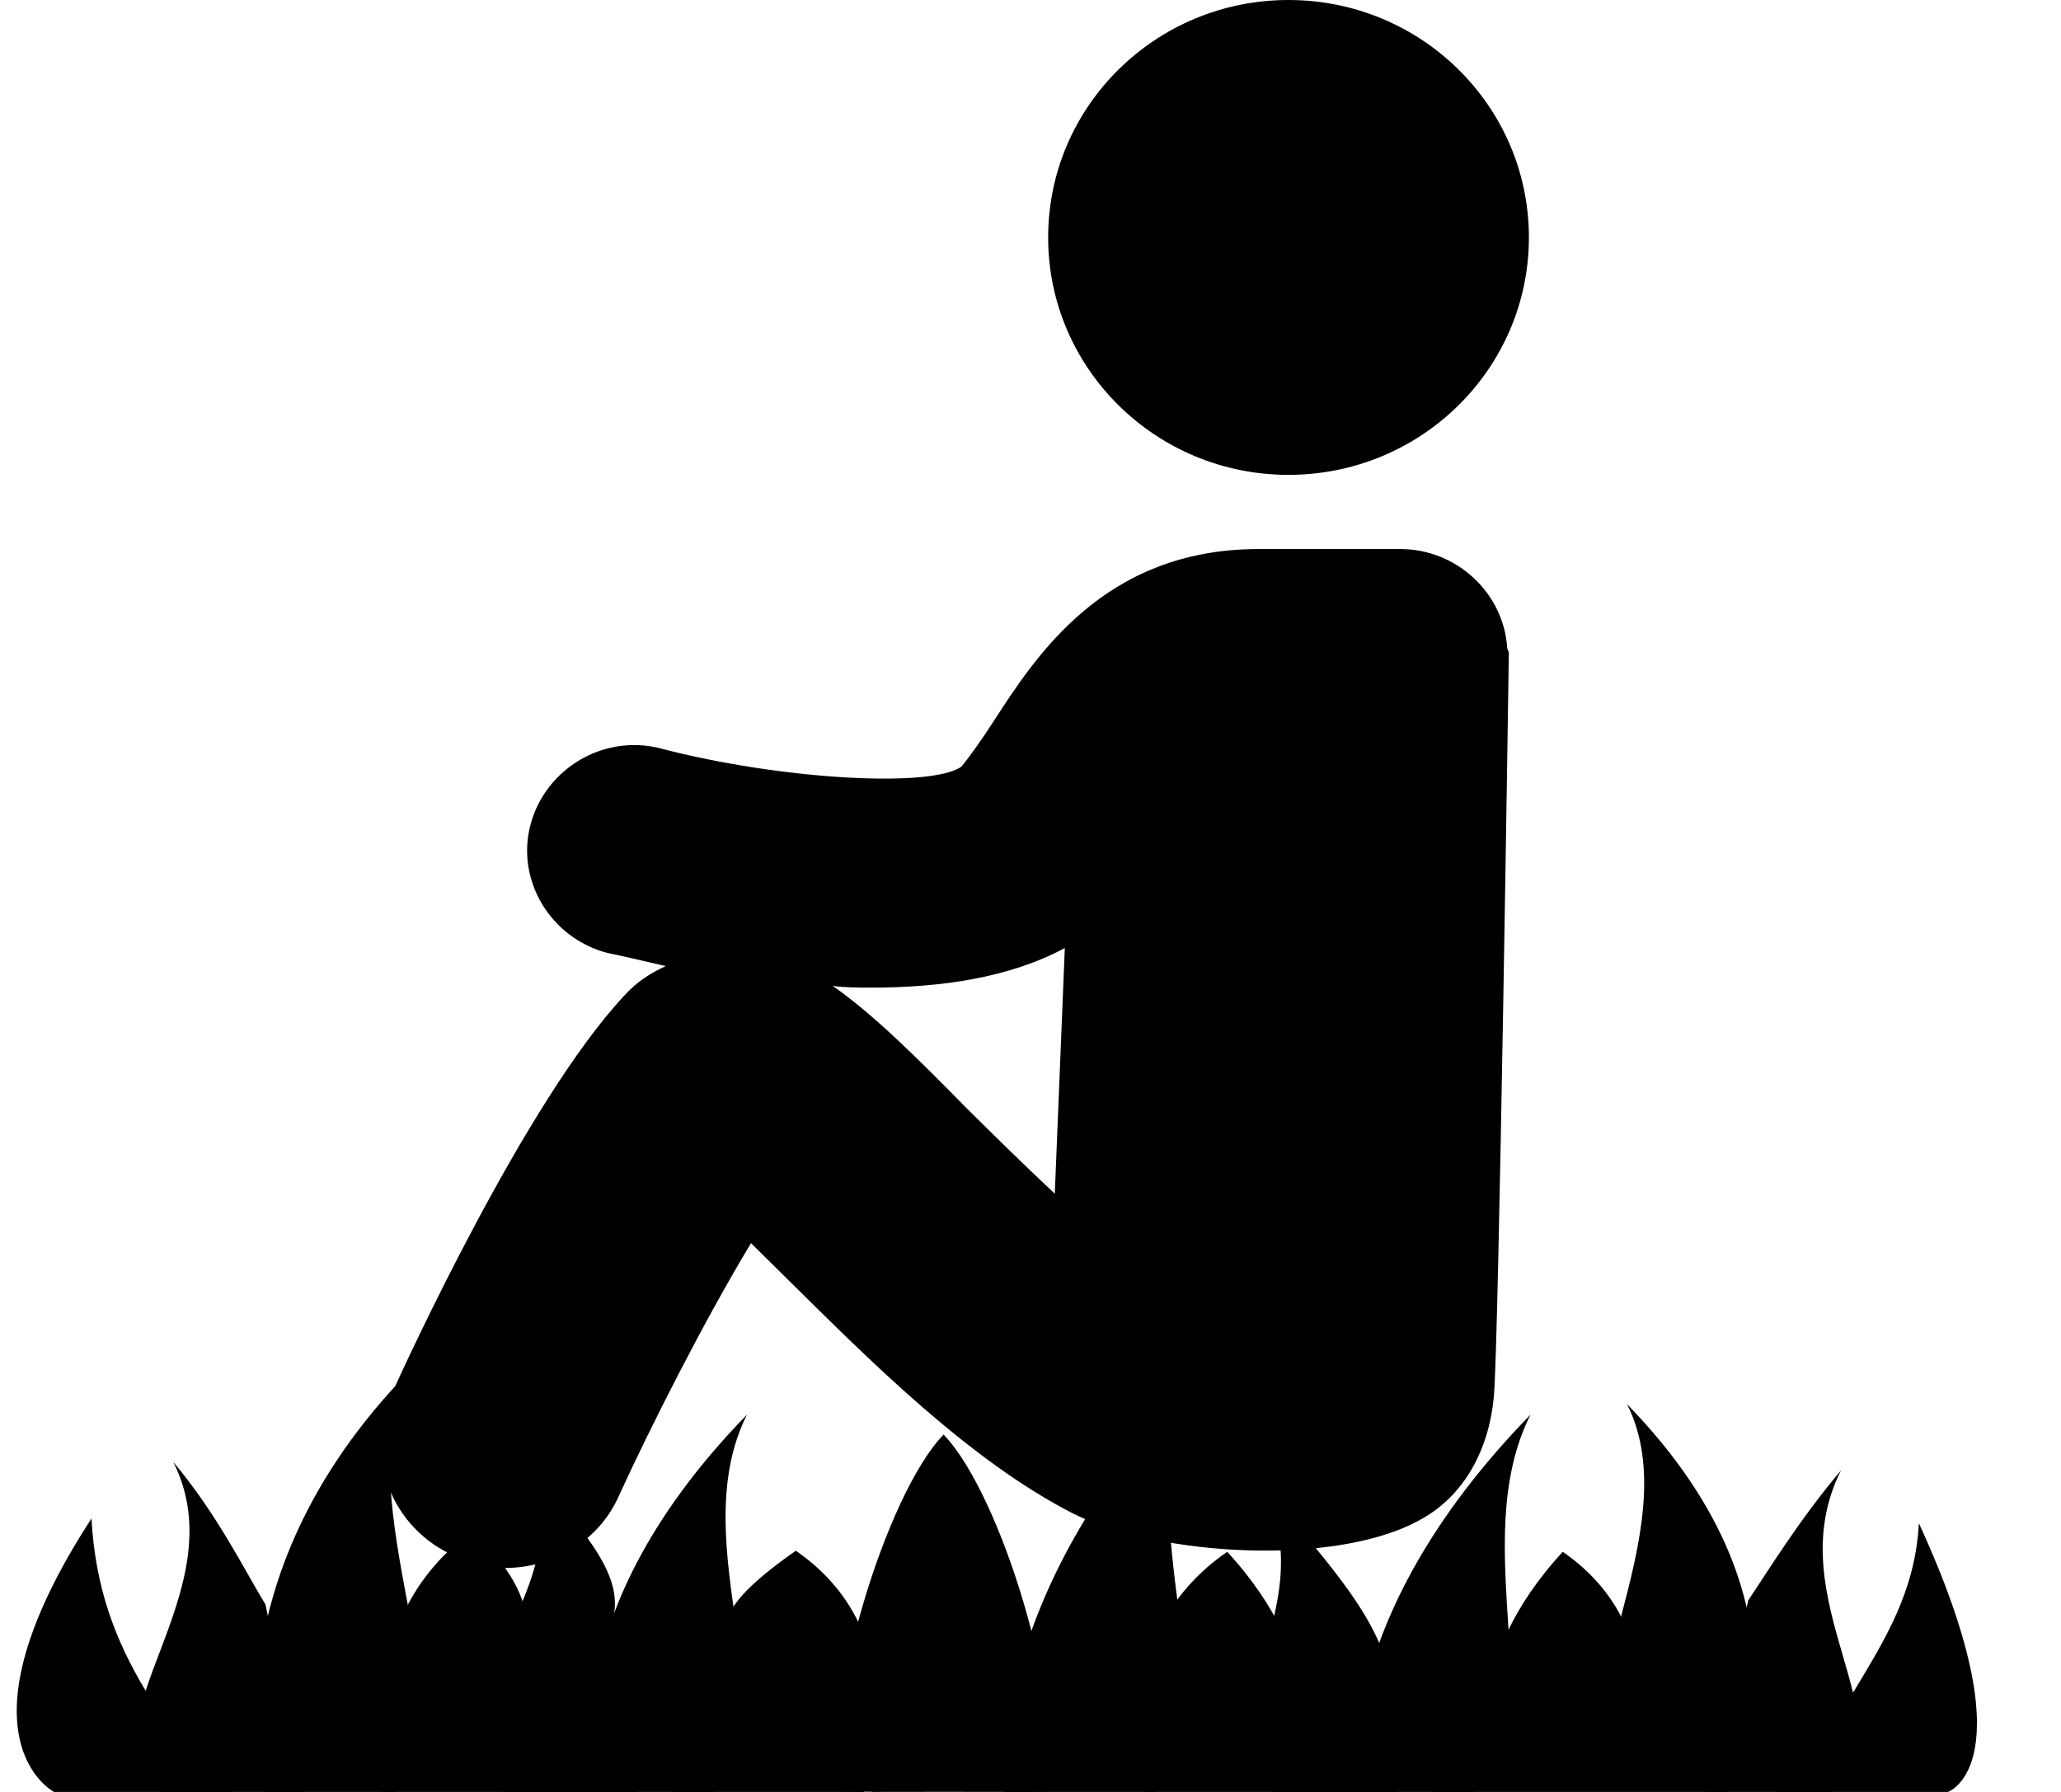 <svg width="23" height="20" viewBox="0 0 23 20" fill="none" xmlns="http://www.w3.org/2000/svg">
<path d="M6.915 20H5.608C4.702 19.24 5.714 17.243 4.982 15.789C7.271 18.137 6.915 20 6.915 20Z" transform="translate(22.062) scale(-1 1)" fill="black"/>
<path d="M6.47 20H7.873C8.78 19.24 7.239 18.026 7.971 16.572C7.285 17.385 6.889 17.836 6.669 18.34L6.47 20Z" transform="translate(22.062) scale(-1 1)" fill="black"/>
<path d="M6.08 20H3.936C3.936 20 3.211 18.295 4.622 17.32C4.913 17.635 5.104 17.933 5.228 18.191L6.08 20Z" transform="translate(22.062) scale(-1 1)" fill="black"/>
<path d="M10.866 20H9.166C8.259 19.24 9.511 16.913 8.779 15.458C11.069 17.806 10.866 20 10.866 20Z" transform="translate(22.062) scale(-1 1)" fill="black"/>
<path d="M3.971 18.041C3.763 17.251 3.547 16.382 3.905 15.672C1.616 18.02 2.777 20 2.777 20L3.936 20L3.971 18.041Z" transform="translate(22.062) scale(-1 1)" fill="black"/>
<path d="M3.018 20H1.615C0.708 19.24 2.249 17.866 1.517 16.411C1.985 16.966 2.318 17.513 2.553 17.863L3.018 20Z" transform="translate(22.062) scale(-1 1)" fill="black"/>
<path d="M2.231 20H0.324C0.324 20 -0.588 19.691 0.648 17.001C0.689 17.766 1.028 18.3 1.366 18.865L2.231 20Z" transform="translate(22.062) scale(-1 1)" fill="black"/>
<path d="M15.4 20H14.094C13.188 19.24 14.458 17.243 13.726 15.789C16.015 18.137 15.4 20 15.4 20Z" transform="translate(22.062) scale(-1 1)" fill="black"/>
<path d="M14.955 20H16.453C17.642 19.197 15.443 17.8 16.175 16.345C15.489 17.158 15.048 17.628 15.248 18.153L14.955 20Z" transform="translate(22.062) scale(-1 1)" fill="black"/>
<path d="M14.566 20H12.422C12.422 20 11.77 18.282 13.181 17.308C14.22 18.034 13.881 18.191 13.881 18.191L14.566 20Z" transform="translate(22.062) scale(-1 1)" fill="black"/>
<path d="M19.116 20H17.652C16.744 19.24 18.233 16.767 17.501 15.312C19.79 17.662 19.116 20 19.116 20Z" transform="translate(22.062) scale(-1 1)" fill="black"/>
<path d="M18.671 20H20.286C21.193 19.24 19.395 17.773 20.128 16.318C19.639 16.897 19.321 17.547 19.099 17.909L18.671 20Z" transform="translate(22.062) scale(-1 1)" fill="black"/>
<path d="M19.459 20H21.459C21.459 20 22.631 19.397 21.041 16.948C21 17.713 20.779 18.3 20.44 18.865L19.459 20Z" transform="translate(22.062) scale(-1 1)" fill="black"/>
<path d="M11.532 16.012C10.885 16.677 10.158 19.09 10.389 19.997L10.728 19.998L10.728 20L11.532 19.999L12.336 20L12.336 19.998L12.675 19.997C12.906 19.09 12.179 16.677 11.532 16.012Z" transform="translate(22.062) scale(-1 1)" fill="black"/>
<path d="M6.91 20H9.297C9.297 20 9.778 18.295 8.367 17.32C8.076 17.635 7.886 17.933 7.761 18.191L6.91 20Z" transform="translate(22.062) scale(-1 1)" fill="black"/>
<path d="M15.416 20H17.803C17.803 20 18.188 18.059 16.776 17.084C16.486 17.399 16.189 17.724 16.171 18.191L15.416 20Z" transform="translate(22.062) scale(-1 1)" fill="black"/>
<path d="M17.687 15.549C17.538 15.218 16.197 12.292 15.097 11.114C14.967 10.967 14.799 10.857 14.632 10.783C14.874 10.728 15.097 10.673 15.284 10.636C15.917 10.47 16.308 9.826 16.141 9.201C15.973 8.575 15.321 8.189 14.688 8.354C13.346 8.704 11.669 8.796 11.334 8.557C11.241 8.446 11.111 8.262 10.98 8.06C10.514 7.342 9.751 6.128 8.018 6.128H6.435C5.801 6.128 5.28 6.624 5.242 7.232C5.242 7.25 5.224 7.269 5.224 7.287C5.224 7.287 5.335 14.979 5.391 15.586C5.447 16.193 5.727 16.672 6.155 16.929C7.087 17.5 9.136 17.371 10.086 16.893C11.241 16.304 12.359 15.181 13.253 14.298C13.383 14.169 13.533 14.022 13.681 13.875C14.203 14.74 14.799 15.917 15.153 16.69C15.377 17.205 15.898 17.5 16.42 17.5C16.606 17.5 16.811 17.463 16.979 17.371C17.706 17.058 18.004 16.23 17.687 15.549ZM11.278 12.366C10.962 12.679 10.626 13.01 10.291 13.323L10.179 10.581C10.794 10.912 11.558 11.023 12.34 11.023C12.489 11.023 12.62 11.023 12.769 11.004C12.322 11.317 11.856 11.777 11.278 12.366Z" transform="translate(22.062) scale(-1 1)" fill="black"/>
<path d="M7.683 5.3C9.164 5.3 10.365 4.113 10.365 2.65C10.365 1.186 9.164 0 7.683 0C6.201 0 5 1.186 5 2.65C5 4.113 6.201 5.3 7.683 5.3Z" transform="translate(22.062) scale(-1 1)" fill="black"/>
</svg>
